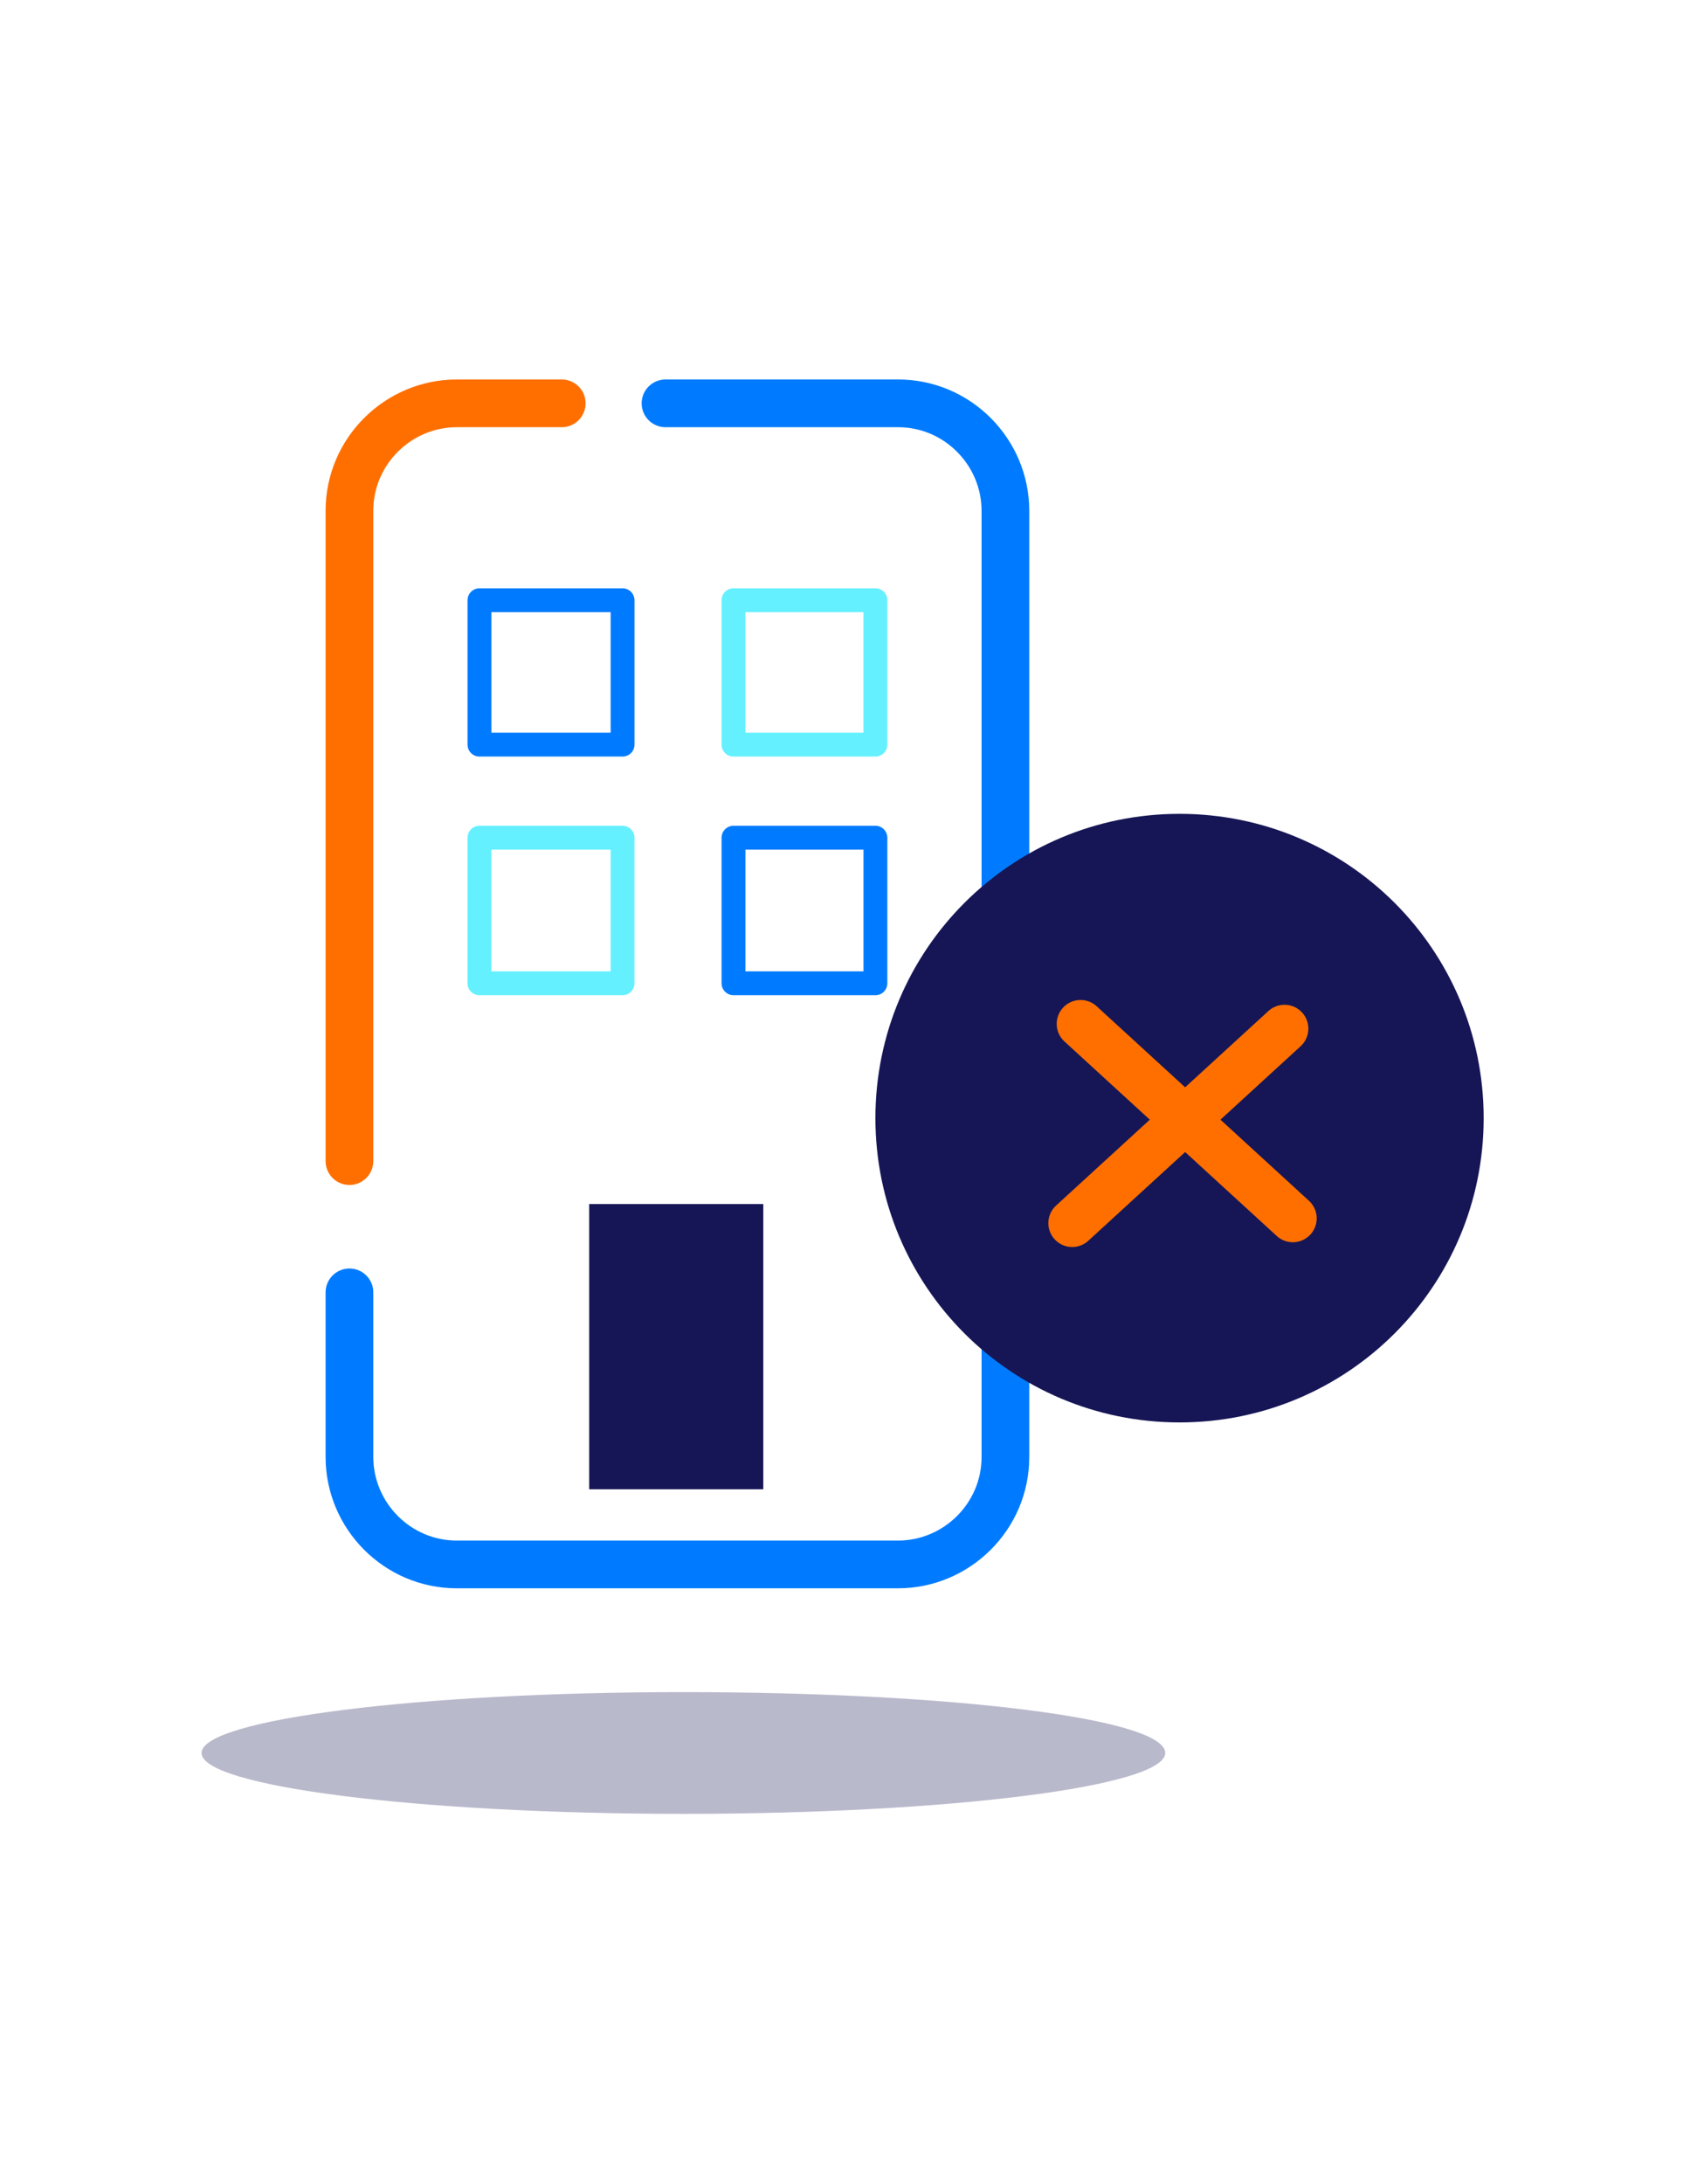 <?xml version="1.0" encoding="utf-8"?>
<svg version="1.1" id="Layer_1" xmlns="http://www.w3.org/2000/svg" xmlns:xlink="http://www.w3.org/1999/xlink" x="0px" y="0px"
	 viewBox="0 0 141.7 183" style="enable-background:new 0 0 141.7 183;" xml:space="preserve">
<style type="text/css">
	.st0{fill:none;stroke:#ff6f00;stroke-width:4;stroke-linecap:round;stroke-linejoin:round;}
	.st1{fill:none;stroke:#007bff;stroke-width:4;stroke-linecap:round;stroke-linejoin:round;}
	.st2{filter:url(#Adobe_OpacityMaskFilter);}
	.st3{fill:#007bff;}
	.st4{fill:none;stroke:#64f0ff;stroke-width:2;stroke-linecap:round;stroke-linejoin:round;}
	.st5{filter:url(#Adobe_OpacityMaskFilter_1_);}
	.st6{fill:none;stroke:#007bff;stroke-width:2;stroke-linecap:round;stroke-linejoin:round;}
	.st7{filter:url(#Adobe_OpacityMaskFilter_2_);}
	.st8{fill:none;stroke:#007bff;stroke-width:2;stroke-linecap:round;stroke-linejoin:round;}
	.st9{filter:url(#Adobe_OpacityMaskFilter_3_);}
	.st10{fill:none;stroke:#64f0ff;stroke-width:2;stroke-linecap:round;stroke-linejoin:round;}
	.st11{filter:url(#Adobe_OpacityMaskFilter_4_);}
	.st12{fill:#161656;}
	.st13{filter:url(#Adobe_OpacityMaskFilter_5_);}
	.st14{fill:#161656;}
	.st15{filter:url(#Adobe_OpacityMaskFilter_6_);}
	.st16{fill:none;stroke:#ff6f00;stroke-width:4;stroke-linecap:round;stroke-linejoin:round;}
	.st17{filter:url(#Adobe_OpacityMaskFilter_7_);}
	.st18{fill:none;stroke:#ff6f00;stroke-width:4;stroke-linecap:round;stroke-linejoin:round;}
	.st19{filter:url(#Adobe_OpacityMaskFilter_8_);}
	.st20{opacity:0.3;fill:#161656;enable-background:new    ;}
</style>
<title>No third party icon</title>
<g id="Desktop">
	<g id="APPII" transform="translate(-405, -3058)">
		<g id="Group-15" transform="translate(405, 3059)">
			<path id="Stroke-1" class="st0" d="M47.1,32.8h-8.8c-4.9,0-9,4-9,9v54.5"/>
			<path id="Stroke-3" class="st1" d="M29.3,107.3v13.8c0,4.9,4,9,9,9h37c4.9,0,9-4,9-9V41.8c0-4.9-4-9-9-9H55.8"/>
			<g id="Clip-6">
			</g>
			<defs>
				<filter id="Adobe_OpacityMaskFilter" filterUnits="userSpaceOnUse" x="60.5" y="48.3" width="14" height="14.2">
					<feColorMatrix  type="matrix" values="1 0 0 0 0  0 1 0 0 0  0 0 1 0 0  0 0 0 1 0"/>
				</filter>
			</defs>
			<mask maskUnits="userSpaceOnUse" x="60.5" y="48.3" width="14" height="14.2" id="mask-2_1_">
				<g class="st2">
					<polygon id="path-1_1_" class="st3" points="16.9,151 124.4,151 124.4,31 16.9,31 					"/>
				</g>
			</mask>
			<polygon id="Stroke-5" class="st4" points="61.5,61.4 73.4,61.4 73.4,49.3 61.5,49.3 			"/>
			<defs>
				<filter id="Adobe_OpacityMaskFilter_1_" filterUnits="userSpaceOnUse" x="39.2" y="48.3" width="14" height="14.2">
					<feColorMatrix  type="matrix" values="1 0 0 0 0  0 1 0 0 0  0 0 1 0 0  0 0 0 1 0"/>
				</filter>
			</defs>
			<mask maskUnits="userSpaceOnUse" x="39.2" y="48.3" width="14" height="14.2" id="mask-2_2_">
				<g class="st5">
					<polygon id="path-1_2_" class="st3" points="16.9,151 124.4,151 124.4,31 16.9,31 					"/>
				</g>
			</mask>
			<polygon id="Stroke-7" class="st6" points="40.2,61.4 52.2,61.4 52.2,49.3 40.2,49.3 			"/>
			<defs>
				<filter id="Adobe_OpacityMaskFilter_2_" filterUnits="userSpaceOnUse" x="60.5" y="68.2" width="14" height="14.2">
					<feColorMatrix  type="matrix" values="1 0 0 0 0  0 1 0 0 0  0 0 1 0 0  0 0 0 1 0"/>
				</filter>
			</defs>
			<mask maskUnits="userSpaceOnUse" x="60.5" y="68.2" width="14" height="14.2" id="mask-2_3_">
				<g class="st7">
					<polygon id="path-1_3_" class="st3" points="16.9,151 124.4,151 124.4,31 16.9,31 					"/>
				</g>
			</mask>
			<polygon id="Stroke-8" class="st8" points="61.5,81.4 73.4,81.4 73.4,69.2 61.5,69.2 			"/>
			<defs>
				<filter id="Adobe_OpacityMaskFilter_3_" filterUnits="userSpaceOnUse" x="39.2" y="68.2" width="14" height="14.2">
					<feColorMatrix  type="matrix" values="1 0 0 0 0  0 1 0 0 0  0 0 1 0 0  0 0 0 1 0"/>
				</filter>
			</defs>
			<mask maskUnits="userSpaceOnUse" x="39.2" y="68.2" width="14" height="14.2" id="mask-2_4_">
				<g class="st9">
					<polygon id="path-1_4_" class="st3" points="16.9,151 124.4,151 124.4,31 16.9,31 					"/>
				</g>
			</mask>
			<polygon id="Stroke-9" class="st10" points="40.2,81.4 52.2,81.4 52.2,69.2 40.2,69.2 			"/>
			<defs>
				<filter id="Adobe_OpacityMaskFilter_4_" filterUnits="userSpaceOnUse" x="49.4" y="99.9" width="14.6" height="23.9">
					<feColorMatrix  type="matrix" values="1 0 0 0 0  0 1 0 0 0  0 0 1 0 0  0 0 0 1 0"/>
				</filter>
			</defs>
			<mask maskUnits="userSpaceOnUse" x="49.4" y="99.9" width="14.6" height="23.9" id="mask-2_5_">
				<g class="st11">
					<polygon id="path-1_5_" class="st3" points="16.9,151 124.4,151 124.4,31 16.9,31 					"/>
				</g>
			</mask>
			<polygon id="Fill-10" class="st12" points="49.4,123.8 64,123.8 64,99.9 49.4,99.9 			"/>
			<defs>
				<filter id="Adobe_OpacityMaskFilter_5_" filterUnits="userSpaceOnUse" x="73.4" y="67.2" width="51.1" height="51.1">
					<feColorMatrix  type="matrix" values="1 0 0 0 0  0 1 0 0 0  0 0 1 0 0  0 0 0 1 0"/>
				</filter>
			</defs>
			<mask maskUnits="userSpaceOnUse" x="73.4" y="67.2" width="51.1" height="51.1" id="mask-2_6_">
				<g class="st13">
					<polygon id="path-1_6_" class="st3" points="16.9,151 124.4,151 124.4,31 16.9,31 					"/>
				</g>
			</mask>
			<path id="Fill-11" class="st14" d="M124.4,92.7c0,14.1-11.4,25.5-25.5,25.5s-25.5-11.4-25.5-25.5s11.4-25.5,25.5-25.5
				S124.4,78.6,124.4,92.7"/>
			<defs>
				<filter id="Adobe_OpacityMaskFilter_6_" filterUnits="userSpaceOnUse" x="88.6" y="82.8" width="21.8" height="20.3">
					<feColorMatrix  type="matrix" values="1 0 0 0 0  0 1 0 0 0  0 0 1 0 0  0 0 0 1 0"/>
				</filter>
			</defs>
			<mask maskUnits="userSpaceOnUse" x="88.6" y="82.8" width="21.8" height="20.3" id="mask-2_7_">
				<g class="st15">
					<polygon id="path-1_7_" class="st3" points="16.9,151 124.4,151 124.4,31 16.9,31 					"/>
				</g>
			</mask>
			<path id="Stroke-12" class="st16" d="M90.6,84.8l17.8,16.3"/>
			<defs>
				<filter id="Adobe_OpacityMaskFilter_7_" filterUnits="userSpaceOnUse" x="87.9" y="83.2" width="21.8" height="20.3">
					<feColorMatrix  type="matrix" values="1 0 0 0 0  0 1 0 0 0  0 0 1 0 0  0 0 0 1 0"/>
				</filter>
			</defs>
			<mask maskUnits="userSpaceOnUse" x="87.9" y="83.2" width="21.8" height="20.3" id="mask-2_8_">
				<g class="st17">
					<polygon id="path-1_8_" class="st3" points="16.9,151 124.4,151 124.4,31 16.9,31 					"/>
				</g>
			</mask>
			<path id="Stroke-13" class="st18" d="M107.7,85.2l-17.8,16.3"/>
			<defs>
				<filter id="Adobe_OpacityMaskFilter_8_" filterUnits="userSpaceOnUse" x="16.9" y="140.7" width="80.9" height="10.3">
					<feColorMatrix  type="matrix" values="1 0 0 0 0  0 1 0 0 0  0 0 1 0 0  0 0 0 1 0"/>
				</filter>
			</defs>
			<mask maskUnits="userSpaceOnUse" x="16.9" y="140.7" width="80.9" height="10.3" id="mask-2_9_">
				<g class="st19">
					<polygon id="path-1_9_" class="st3" points="16.9,151 124.4,151 124.4,31 16.9,31 					"/>
				</g>
			</mask>
			<path id="Fill-14" class="st20" d="M97.7,145.9c0,2.8-18.1,5.1-40.4,5.1s-40.4-2.3-40.4-5.1c0-2.8,18.1-5.1,40.4-5.1
				S97.7,143,97.7,145.9"/>
		</g>
	</g>
</g>
</svg>

